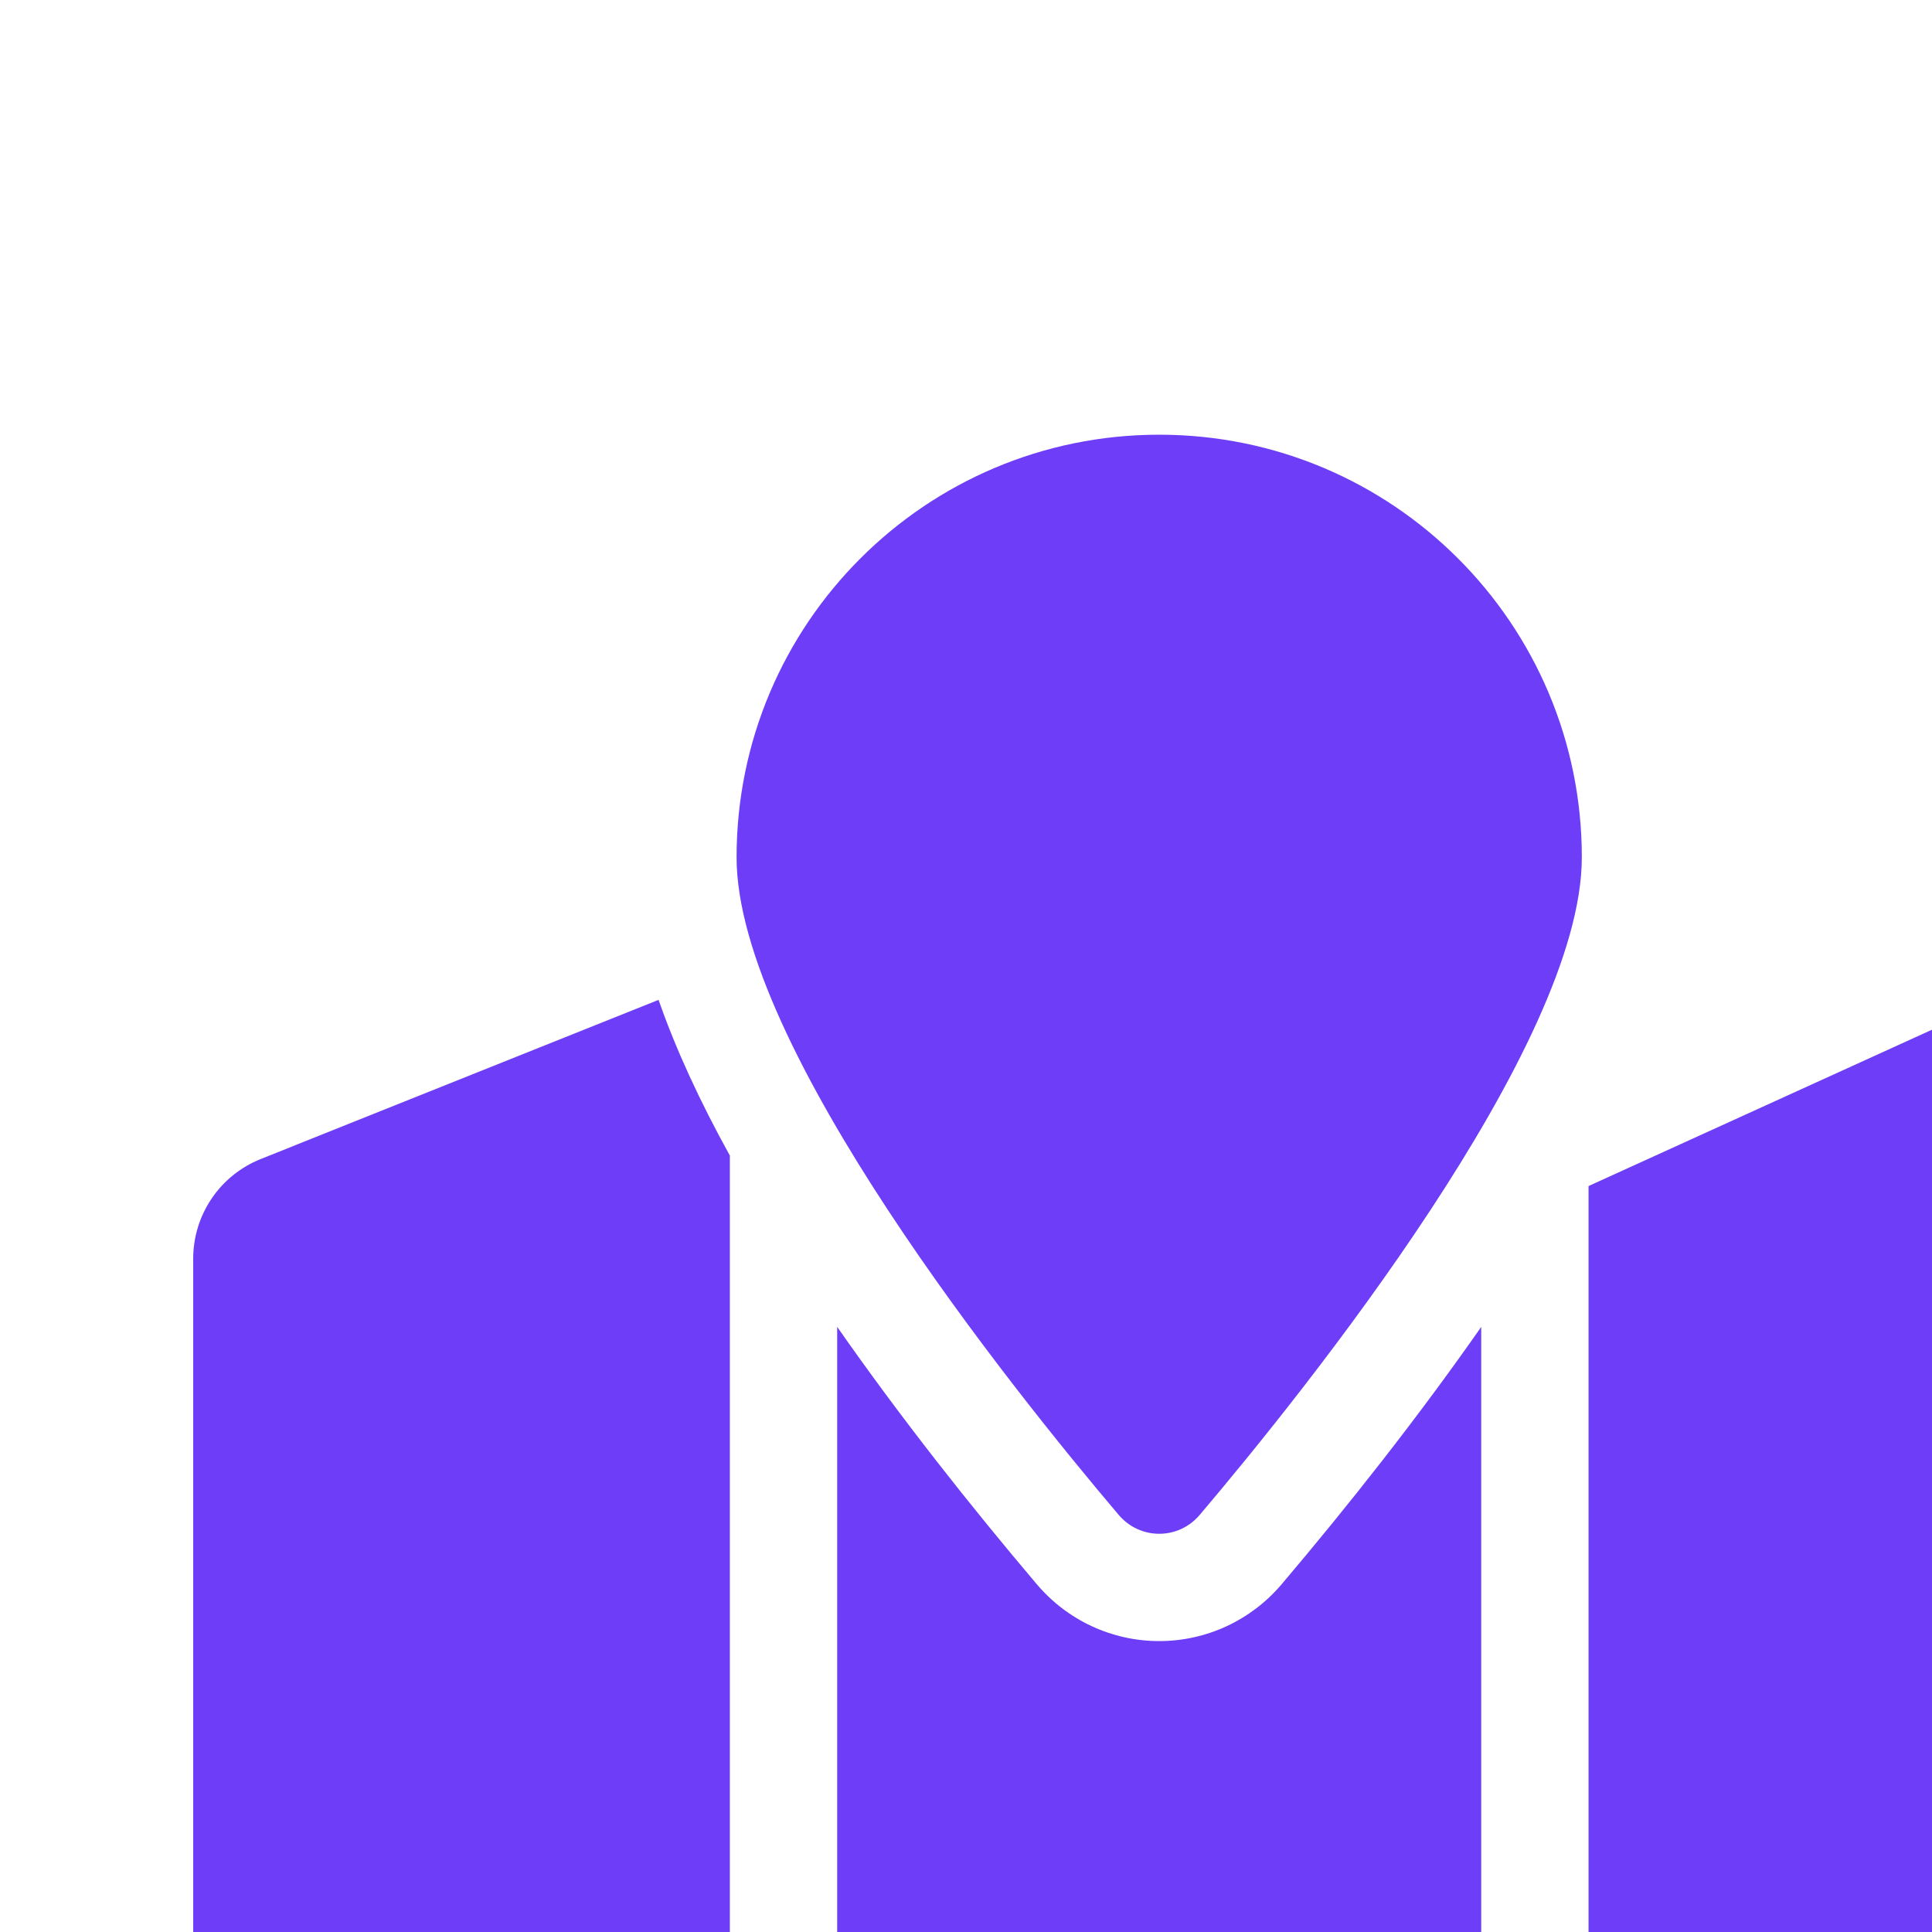 <svg width="40" height="40" viewBox="0 0 40 40" fill="none" xmlns="http://www.w3.org/2000/svg">
<g clip-path="url(#clip0)">
<g clip-path="url(#clip1)">
<path d="M24 9C19.167 9 15.25 12.917 15.25 17.75C15.25 21.657 20.969 28.778 23.16 31.363C23.604 31.886 24.397 31.886 24.84 31.363C27.031 28.778 32.75 21.657 32.75 17.75C32.75 12.917 28.833 9 24 9ZM5.397 23.997C4.985 24.162 4.631 24.446 4.382 24.814C4.133 25.182 4 25.616 4 26.06V43.443C4 44.229 4.794 44.767 5.524 44.475L15.111 40.111V23.925C14.497 22.815 13.995 21.735 13.635 20.701L5.397 23.997ZM24 33.977C23.023 33.977 22.099 33.548 21.465 32.799C20.099 31.188 18.647 29.354 17.333 27.471V40.11L30.667 44.555V27.472C29.353 29.354 27.901 31.189 26.535 32.8C25.901 33.548 24.977 33.977 24 33.977ZM42.476 20.192L32.889 24.556V44.556L42.603 40.67C43.015 40.505 43.369 40.221 43.618 39.853C43.867 39.485 44 39.051 44 38.607V21.224C44 20.438 43.206 19.9 42.476 20.192Z" fill="#6D3DF8"/>
</g>
</g>
<defs>
<clipPath id="clip0">
<rect width="40" height="40" fill="white"/>
</clipPath>
<clipPath id="clip1">
<rect width="40" height="35.556" fill="white" transform="translate(4 9)"/>
</clipPath>
</defs>
</svg>
